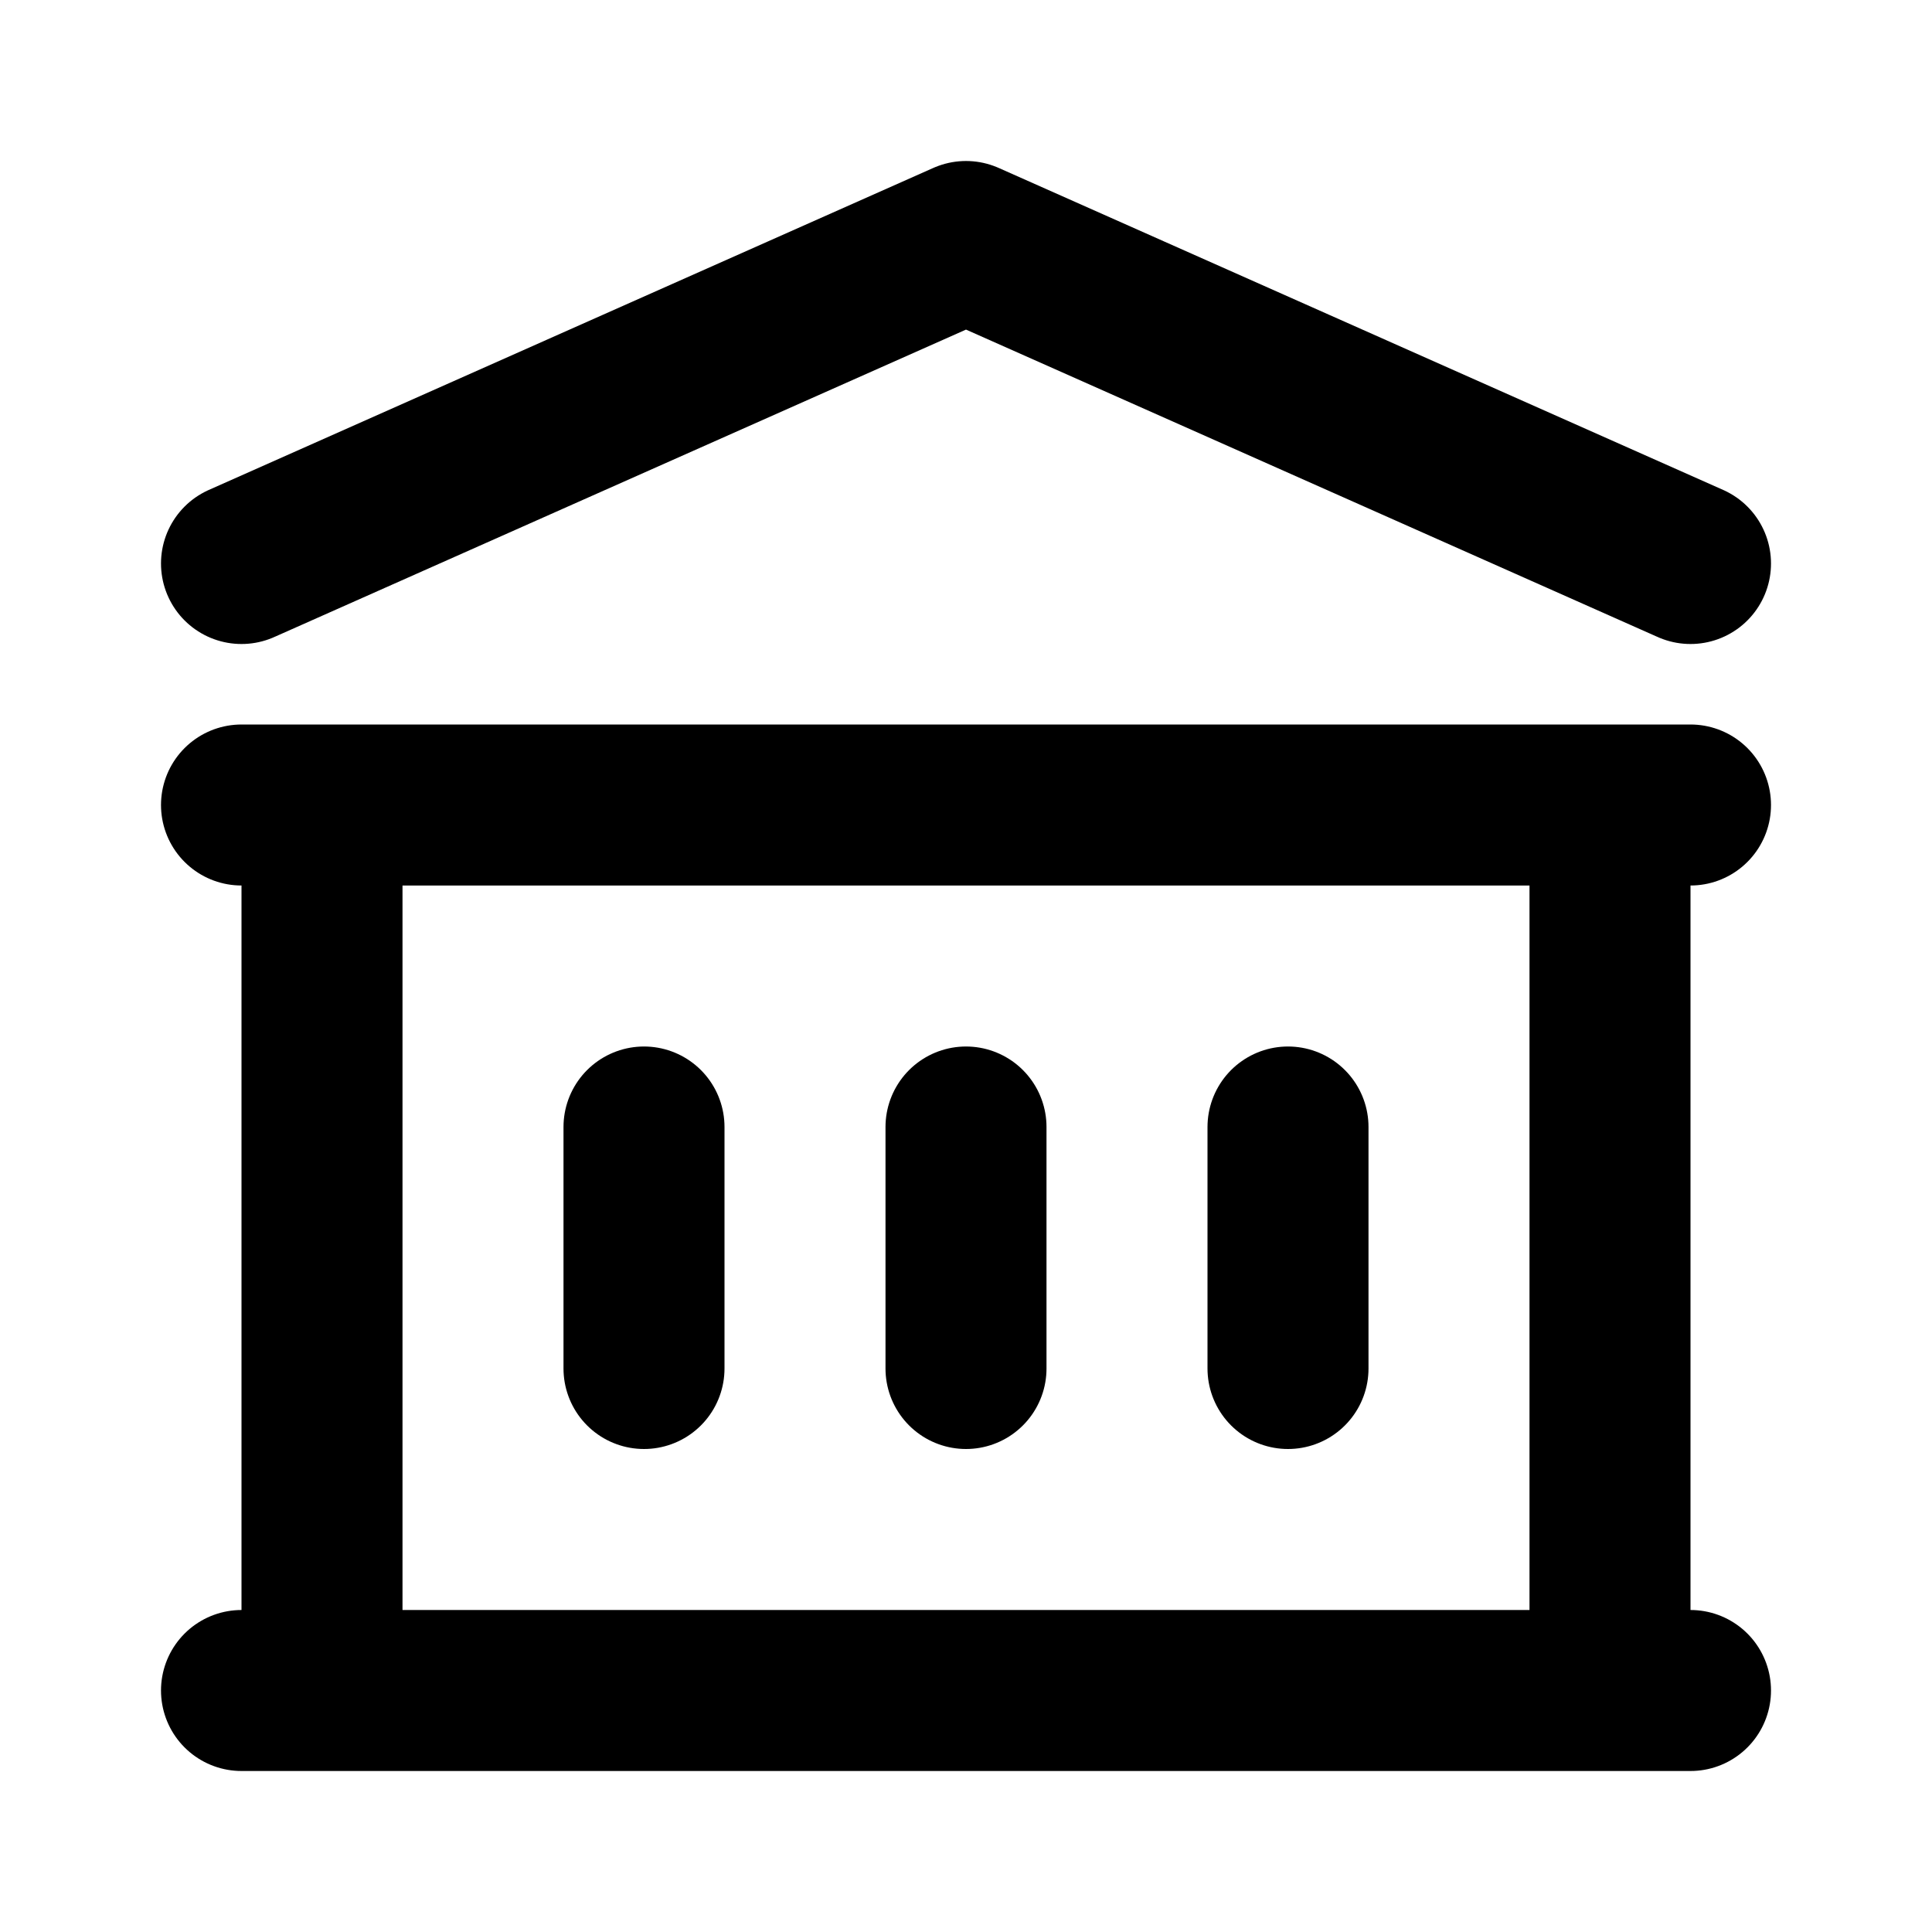 <svg width="24" height="24" viewBox="0 0 24 24" fill="none" xmlns="http://www.w3.org/2000/svg"  stroke="currentColor">
<path d="M8 14V17M12 14V17M16 14V17M3 21H21M3 10H21M3 7L12 3L21 7M4 10H20V21H4V10Z" stroke-width="2" stroke-linecap="round" stroke-linejoin="round"/>
</svg>
